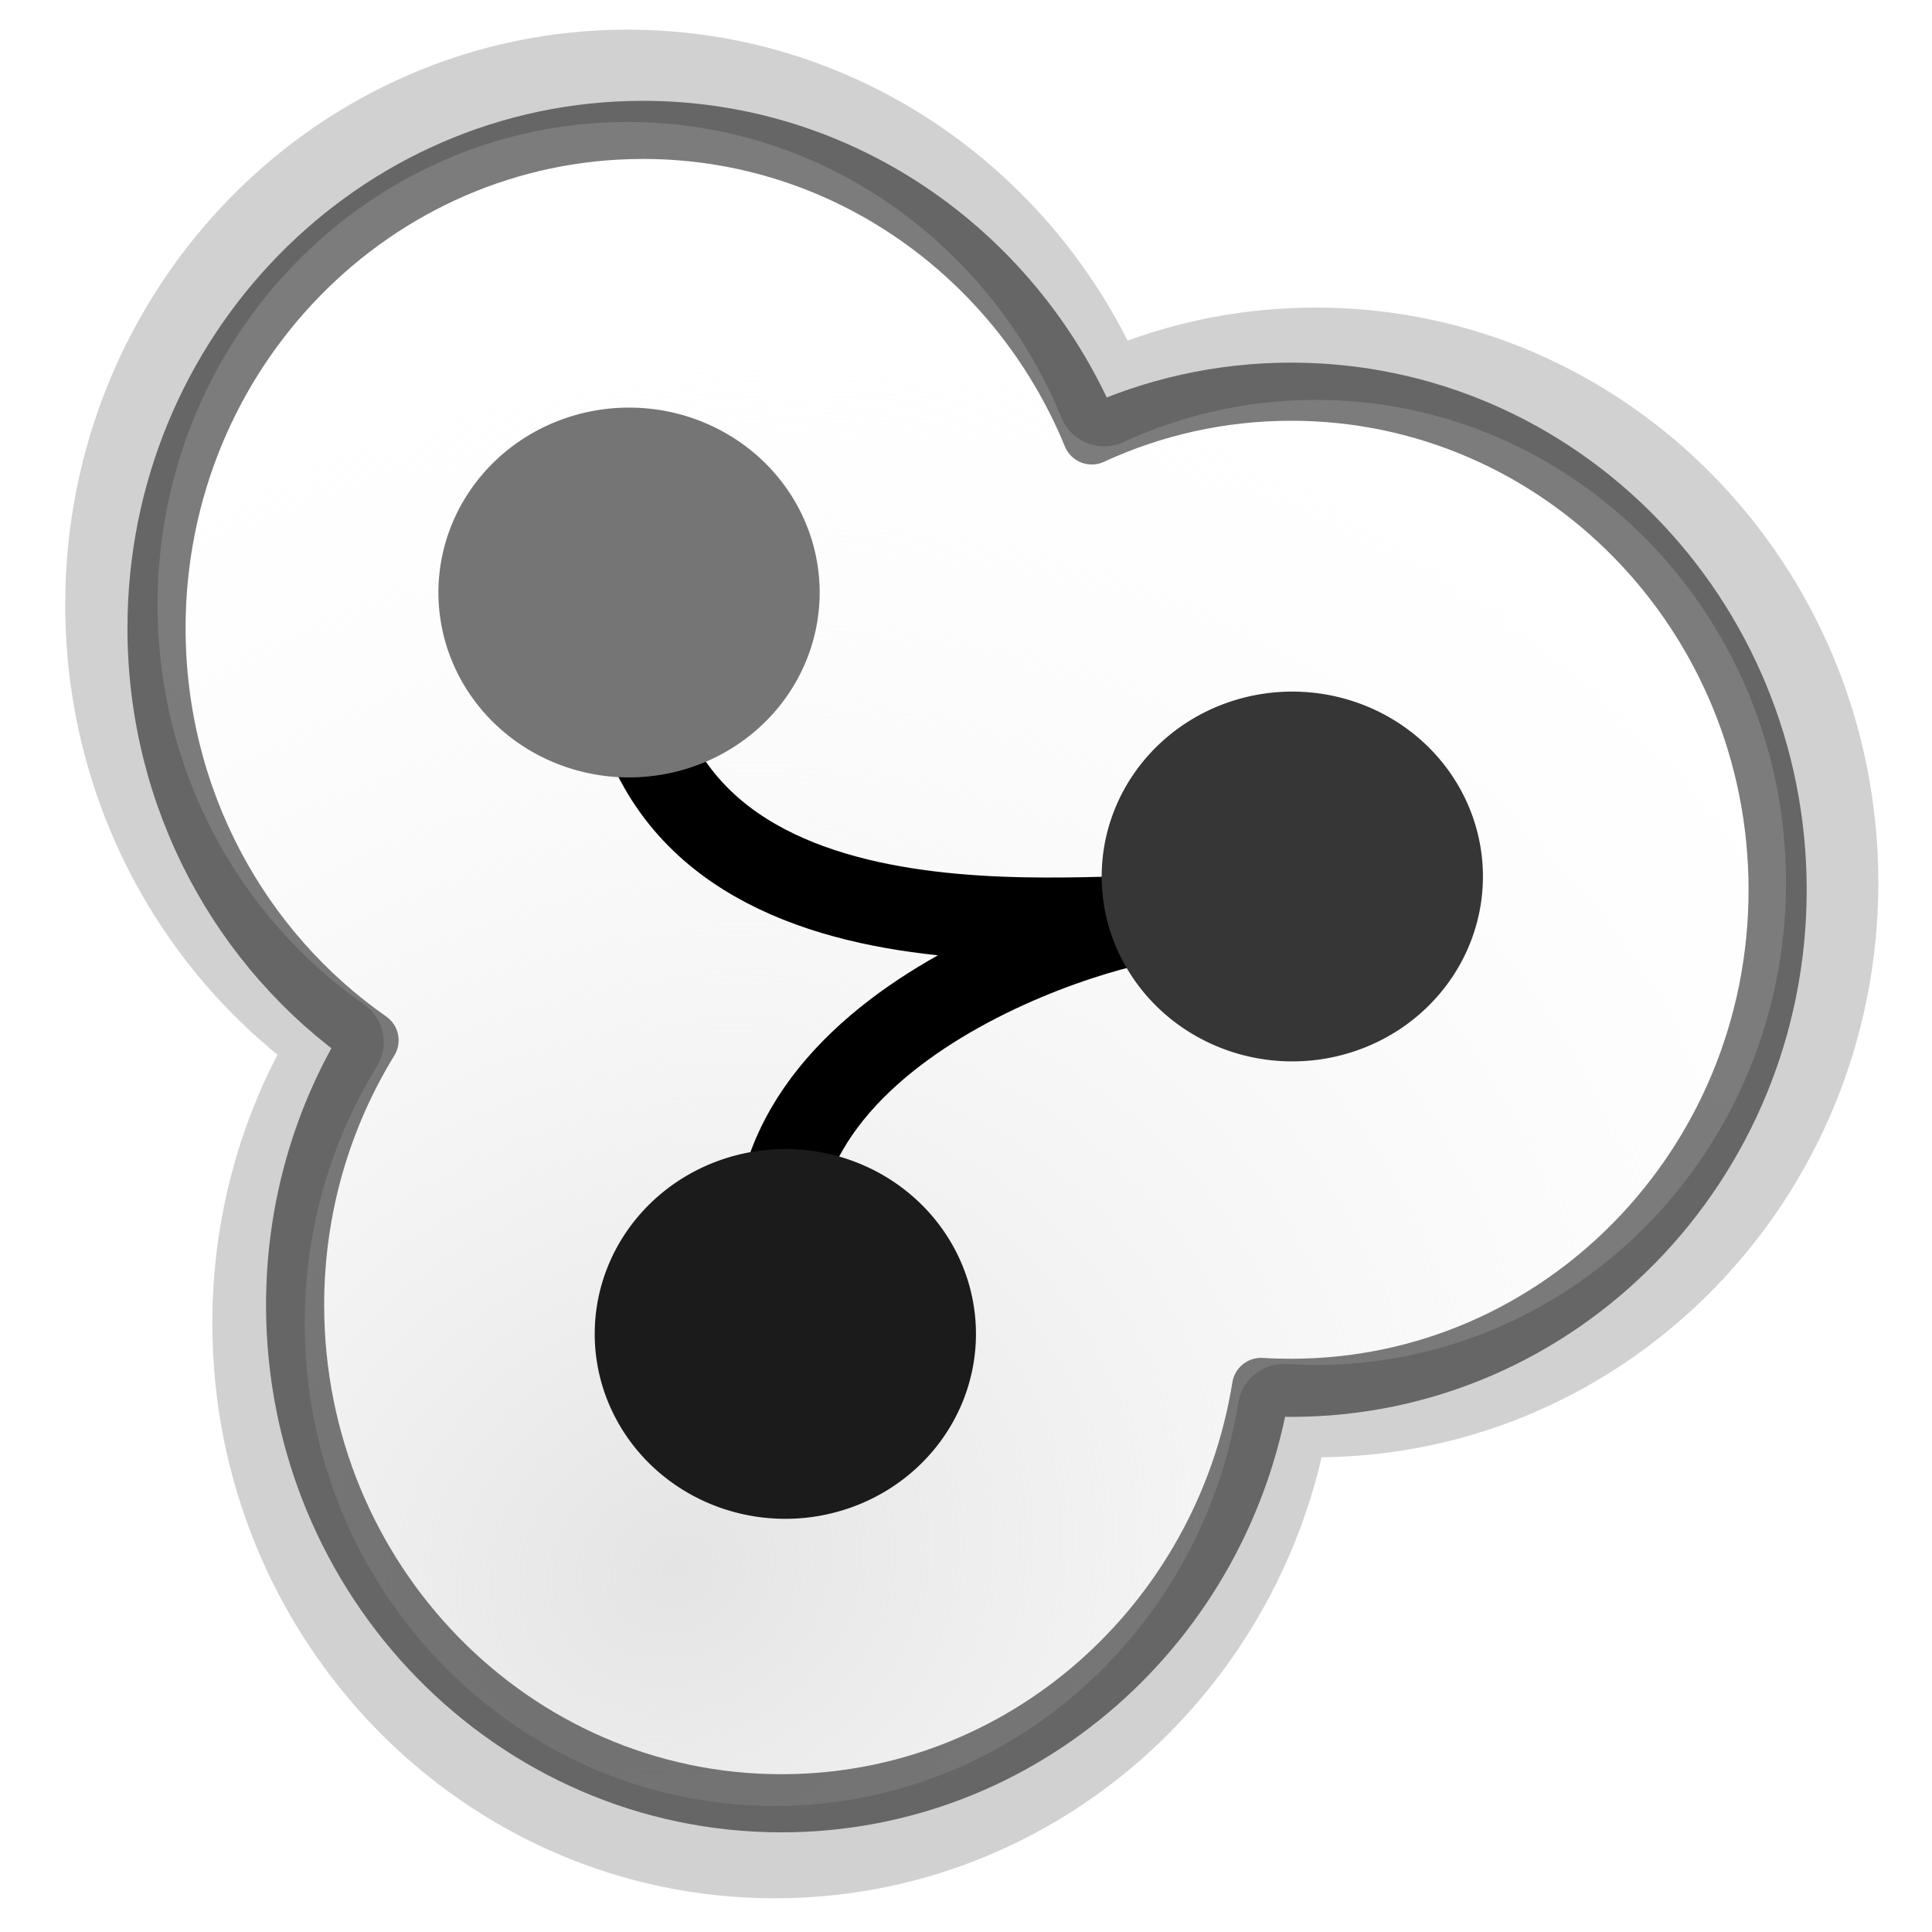 <?xml version="1.0" encoding="UTF-8" standalone="no"?>
<!-- Created with Inkscape (http://www.inkscape.org/) -->

<svg
   xmlns:dc="http://purl.org/dc/elements/1.1/"
   xmlns:cc="http://creativecommons.org/ns#"
   xmlns:rdf="http://www.w3.org/1999/02/22-rdf-syntax-ns#"
   xmlns:svg="http://www.w3.org/2000/svg"
   xmlns="http://www.w3.org/2000/svg"
   xmlns:xlink="http://www.w3.org/1999/xlink"
   xmlns:sodipodi="http://sodipodi.sourceforge.net/DTD/sodipodi-0.dtd"
   xmlns:inkscape="http://www.inkscape.org/namespaces/inkscape"
   width="256"
   height="256"
   id="svg2"
   version="1.1"
   inkscape:version="0.48.4 r9939"
   sodipodi:docname="blob-bg.svg">
  <defs
     id="defs4">
    <linearGradient
       id="linearGradient3857">
      <stop
         style="stop-color:#e4e4e4;stop-opacity:1;"
         offset="0"
         id="stop3859" />
      <stop
         style="stop-color:#ffffff;stop-opacity:0;"
         offset="1"
         id="stop3861" />
    </linearGradient>
    <linearGradient
       id="linearGradient3851">
      <stop
         id="stop3853"
         offset="0"
         style="stop-color:#93b9e2;stop-opacity:0.073;" />
      <stop
         id="stop3855"
         offset="1"
         style="stop-color:#598bbb;stop-opacity:0.436" />
    </linearGradient>
    <linearGradient
       id="linearGradient3841">
      <stop
         style="stop-color:#939393;stop-opacity:0.508;"
         offset="0"
         id="stop3843" />
      <stop
         style="stop-color:#e4e4e4;stop-opacity:0.637;"
         offset="1"
         id="stop3845" />
    </linearGradient>
    <linearGradient
       id="linearGradient3803">
      <stop
         style="stop-color:#93b9e2;stop-opacity:0.073;"
         offset="0"
         id="stop3805" />
      <stop
         style="stop-color:#2783dc;stop-opacity:0.411;"
         offset="1"
         id="stop3807" />
    </linearGradient>
    <radialGradient
       inkscape:collect="always"
       xlink:href="#linearGradient3857"
       id="radialGradient3865"
       cx="106.524"
       cy="179.891"
       fx="106.524"
       fy="179.891"
       r="90.319"
       gradientTransform="matrix(1.483,-0.712,0.629,1.31,-164.558,21.778)"
       gradientUnits="userSpaceOnUse" />
    <filter
       inkscape:collect="always"
       id="filter3911">
      <feGaussianBlur
         inkscape:collect="always"
         stdDeviation="2.043"
         id="feGaussianBlur3913" />
    </filter>
  </defs>
  <sodipodi:namedview
     id="base"
     pagecolor="#ffffff"
     bordercolor="#666666"
     borderopacity="1.0"
     inkscape:pageopacity="0.0"
     inkscape:pageshadow="2"
     inkscape:zoom="0.175"
     inkscape:cx="186.6446"
     inkscape:cy="159.59975"
     inkscape:document-units="px"
     inkscape:current-layer="g3811"
     showgrid="false"
     width="256px"
     inkscape:window-width="1920"
     inkscape:window-height="1054"
     inkscape:window-x="1366"
     inkscape:window-y="0"
     inkscape:window-maximized="1" />
  <g
     inkscape:label="Layer 1"
     inkscape:groupmode="layer"
     id="layer1"
     transform="translate(0,-796.362)">
    <g
       id="g3811"
       transform="matrix(1.33,0,0,1.33,-52.197,-296.353)">
      <path
         id="path2985"
         d="m 101.781,32.781 c -28.403,0 -51.438,23.594 -51.438,52.688 0,18.118 8.935,34.114 22.531,43.594 -4.985,8.115 -7.875,17.704 -7.875,28 0,29.094 23.034,52.688 51.438,52.688 25.527,0 46.691,-19.053 50.719,-44.031 1.061,0.067 2.11,0.094 3.188,0.094 28.403,0 51.438,-23.563 51.438,-52.656 0,-29.094 -23.034,-52.688 -51.438,-52.688 -7.525,0 -14.652,1.65 -21.094,4.625 -7.777,-18.976 -26.118,-32.312 -47.469,-32.312 z"
         style="fill:url(#radialGradient3865);fill-opacity:1;stroke:#d1d1d1;stroke-width:9.2;stroke-linecap:butt;stroke-linejoin:round;stroke-miterlimit:4;stroke-opacity:1;stroke-dasharray:none;"
         inkscape:connector-curvature="0"
         transform="translate(0,796.362)"
         inkscape:transform-center-x="-31.785714"
         inkscape:transform-center-y="57.142857" />
      <path
         id="path2985-5"
         d="m 103.298,834.531 c -26.758,0 -48.458,22.227 -48.458,49.635 0,17.068 8.417,32.138 21.226,41.068 -4.696,7.645 -7.419,16.679 -7.419,26.378 0,27.408 21.7,49.635 48.458,49.635 24.048,0 43.986,-17.949 47.781,-41.48 1,0.063 1.988,0.088 3.003,0.088 26.758,0 48.458,-22.198 48.458,-49.606 0,-27.408 -21.7,-49.635 -48.458,-49.635 -7.089,0 -13.803,1.555 -19.872,4.357 -7.327,-17.877 -24.605,-30.441 -44.719,-30.441 z"
         style="fill:none;stroke:#000000;stroke-width:5.791;stroke-linecap:butt;stroke-linejoin:round;stroke-miterlimit:4;stroke-opacity:0.515;stroke-dasharray:none;filter:url(#filter3911)"
         inkscape:connector-curvature="0" />
      <path
         style="fill:none;stroke:#000000;stroke-width:8.271;stroke-linecap:butt;stroke-linejoin:miter;stroke-miterlimit:4;stroke-opacity:1;stroke-dasharray:none"
         d="m 101.529,880.423 c -2.093,39.448 45.711,31.774 53.927,32.66 -7.676,0.518 -47.498,12.771 -37.217,41.395"
         id="path3961"
         inkscape:connector-curvature="0"
         sodipodi:nodetypes="ccc" />
      <path
         sodipodi:type="arc"
         style="fill:#757575;fill-opacity:1;stroke:none"
         id="path3934"
         sodipodi:cx="83.337585"
         sodipodi:cy="82.506302"
         sodipodi:rx="25.253813"
         sodipodi:ry="24.496199"
         d="m 108.591,82.506 a 25.254,24.496 0 1 1 -50.508,0 25.254,24.496 0 1 1 50.508,0 z"
         transform="matrix(0.752,0,0,0.752,39.247,818.576)" />
      <path
         sodipodi:type="arc"
         style="fill:#363636;fill-opacity:1;stroke:none"
         id="path3934-5"
         sodipodi:cx="83.337585"
         sodipodi:cy="82.506302"
         sodipodi:rx="25.253813"
         sodipodi:ry="24.496199"
         d="m 108.591,82.506 a 25.254,24.496 0 1 1 -50.508,0 25.254,24.496 0 1 1 50.508,0 z"
         transform="matrix(0.752,0,0,0.752,105.327,846.869)" />
      <path
         sodipodi:type="arc"
         style="fill:#1b1b1b;fill-opacity:1;stroke:none"
         id="path3934-1"
         sodipodi:cx="83.337585"
         sodipodi:cy="82.506302"
         sodipodi:rx="25.253813"
         sodipodi:ry="24.496199"
         d="m 108.591,82.506 a 25.254,24.496 0 1 1 -50.508,0 25.254,24.496 0 1 1 50.508,0 z"
         transform="matrix(0.752,0,0,0.752,54.818,892.441)" />
    </g>
  </g>
</svg>
